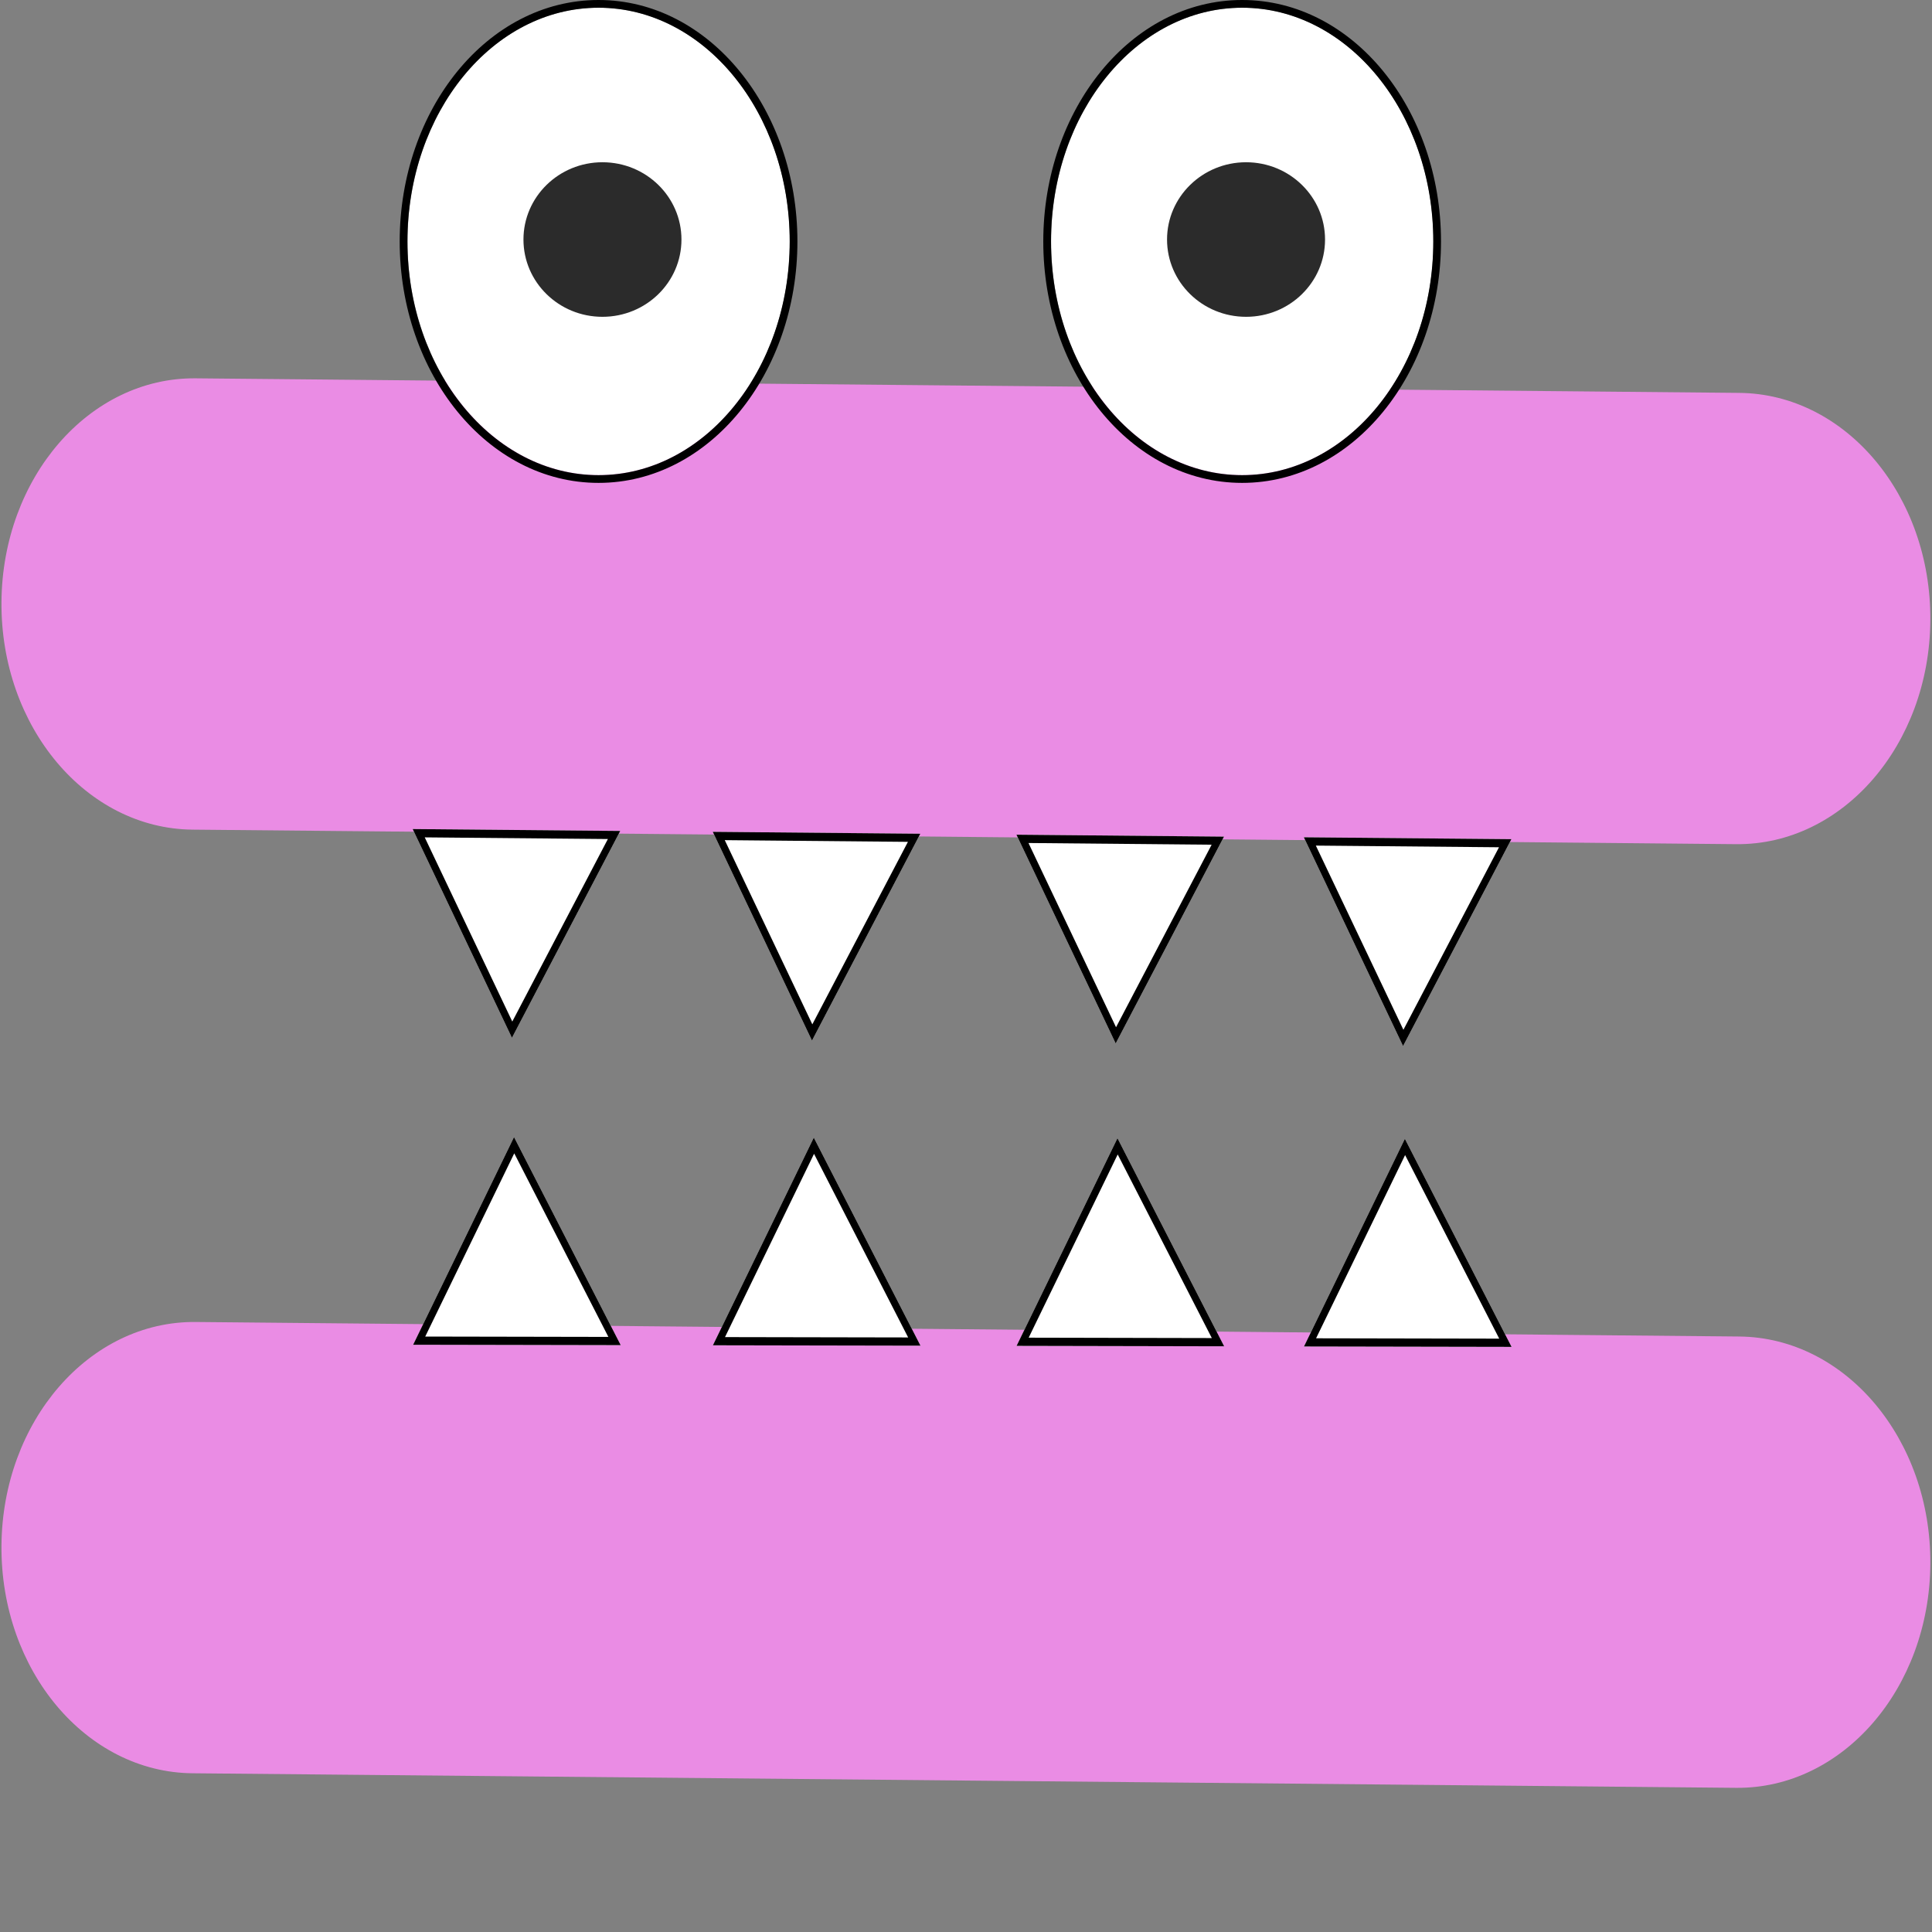 <svg width="50" height="50" viewBox="0 0 50 50" fill="none" xmlns="http://www.w3.org/2000/svg">
<rect x="0" y="0" width="50" height="50" fill="#808080" stroke="none"/>
<path fill-rule="evenodd" clip-rule="evenodd" d="M0.038 15.584C0.06 12.359 2.31 9.765 5.063 9.791L45.012 10.168C47.766 10.194 49.98 12.829 49.957 16.054C49.935 19.279 47.685 21.873 44.932 21.847L4.983 21.471C2.23 21.445 0.016 18.809 0.038 15.584Z" fill="#EA8CE4"/>
<path fill-rule="evenodd" clip-rule="evenodd" d="M0.038 40.006C0.06 36.781 2.31 34.187 5.063 34.213L45.012 34.589C47.766 34.615 49.98 37.251 49.957 40.476C49.935 43.701 47.685 46.295 44.932 46.269L4.983 45.892C2.23 45.867 0.016 43.231 0.038 40.006Z" fill="#EA8CE4"/>
<path d="M21.061 29.441L23.822 34.826L18.45 34.816L21.061 29.441Z" fill="white"/>
<path fill-rule="evenodd" clip-rule="evenodd" d="M21.061 29.441L18.45 34.816L23.822 34.826L21.061 29.441ZM21.067 29.861L18.763 34.604L23.503 34.613L21.067 29.861Z" fill="black"/>
<path d="M13.303 29.427L16.064 34.812L10.692 34.802L13.303 29.427Z" fill="white"/>
<path fill-rule="evenodd" clip-rule="evenodd" d="M13.303 29.427L10.692 34.802L16.064 34.812L13.303 29.427ZM13.309 29.848L11.005 34.59L15.745 34.599L13.309 29.848Z" fill="black"/>
<path d="M28.92 29.456L31.681 34.842L26.309 34.831L28.92 29.456Z" fill="white"/>
<path fill-rule="evenodd" clip-rule="evenodd" d="M28.92 29.456L26.309 34.831L31.681 34.842L28.92 29.456ZM28.926 29.877L26.622 34.619L31.362 34.629L28.926 29.877Z" fill="black"/>
<path d="M36.358 29.472L39.119 34.857L33.747 34.847L36.358 29.472Z" fill="white"/>
<path fill-rule="evenodd" clip-rule="evenodd" d="M36.358 29.472L33.747 34.847L39.119 34.857L36.358 29.472ZM36.364 29.893L34.06 34.635L38.8 34.644L36.364 29.893Z" fill="black"/>
<path d="M21.014 26.931L23.818 21.577L18.446 21.528L21.014 26.931Z" fill="white"/>
<path fill-rule="evenodd" clip-rule="evenodd" d="M21.014 26.931L18.446 21.528L23.818 21.577L21.014 26.931ZM21.023 26.51L18.757 21.743L23.497 21.787L21.023 26.51Z" fill="black"/>
<path d="M13.249 26.859L16.052 21.505L10.68 21.456L13.249 26.859Z" fill="white"/>
<path fill-rule="evenodd" clip-rule="evenodd" d="M13.249 26.859L10.68 21.456L16.052 21.505L13.249 26.859ZM13.258 26.438L10.992 21.671L15.732 21.714L13.258 26.438Z" fill="black"/>
<path d="M28.874 27.005L31.677 21.652L26.305 21.602L28.874 27.005Z" fill="white"/>
<path fill-rule="evenodd" clip-rule="evenodd" d="M28.874 27.005L26.305 21.602L31.677 21.652L28.874 27.005ZM28.883 26.585L26.617 21.817L31.357 21.861L28.883 26.585Z" fill="black"/>
<path d="M36.311 27.072L39.115 21.718L33.743 21.669L36.311 27.072Z" fill="white"/>
<path fill-rule="evenodd" clip-rule="evenodd" d="M36.311 27.072L33.743 21.669L39.115 21.718L36.311 27.072ZM36.32 26.651L34.054 21.884L38.794 21.927L36.32 26.651Z" fill="black"/>
<path d="M20.44 6.248C20.44 9.588 18.225 12.296 15.493 12.296C12.761 12.296 10.547 9.588 10.547 6.248C10.547 2.907 12.761 0.199 15.493 0.199C18.225 0.199 20.44 2.907 20.44 6.248Z" fill="white"/>
<path d="M37.096 6.248C37.096 9.588 34.881 12.296 32.15 12.296C29.418 12.296 27.203 9.588 27.203 6.248C27.203 2.907 29.418 0.199 32.15 0.199C34.881 0.199 37.096 2.907 37.096 6.248Z" fill="white"/>
<path fill-rule="evenodd" clip-rule="evenodd" d="M20.637 6.248C20.637 9.66 18.368 12.497 15.49 12.497C12.612 12.497 10.344 9.66 10.344 6.248C10.344 2.837 12.612 0 15.49 0C18.368 0 20.637 2.837 20.637 6.248ZM15.49 12.297C18.222 12.297 20.437 9.589 20.437 6.248C20.437 2.908 18.222 0.2 15.49 0.2C12.758 0.2 10.544 2.908 10.544 6.248C10.544 9.589 12.758 12.297 15.49 12.297Z" fill="black"/>
<path fill-rule="evenodd" clip-rule="evenodd" d="M37.293 6.248C37.293 9.66 35.024 12.497 32.146 12.497C29.268 12.497 27 9.66 27 6.248C27 2.837 29.268 0 32.146 0C35.024 0 37.293 2.837 37.293 6.248ZM32.146 12.297C34.878 12.297 37.093 9.589 37.093 6.248C37.093 2.908 34.878 0.2 32.146 0.2C29.415 0.2 27.2 2.908 27.2 6.248C27.2 9.589 29.415 12.297 32.146 12.297Z" fill="black"/>
<path d="M17.636 6.199C17.636 7.304 16.721 8.199 15.591 8.199C14.462 8.199 13.547 7.304 13.547 6.199C13.547 5.095 14.462 4.199 15.591 4.199C16.721 4.199 17.636 5.095 17.636 6.199Z" fill="#2B2B2B"/>
<path d="M34.292 6.199C34.292 7.304 33.377 8.199 32.248 8.199C31.119 8.199 30.203 7.304 30.203 6.199C30.203 5.095 31.119 4.199 32.248 4.199C33.377 4.199 34.292 5.095 34.292 6.199Z" fill="#2B2B2B"/>
</svg>
